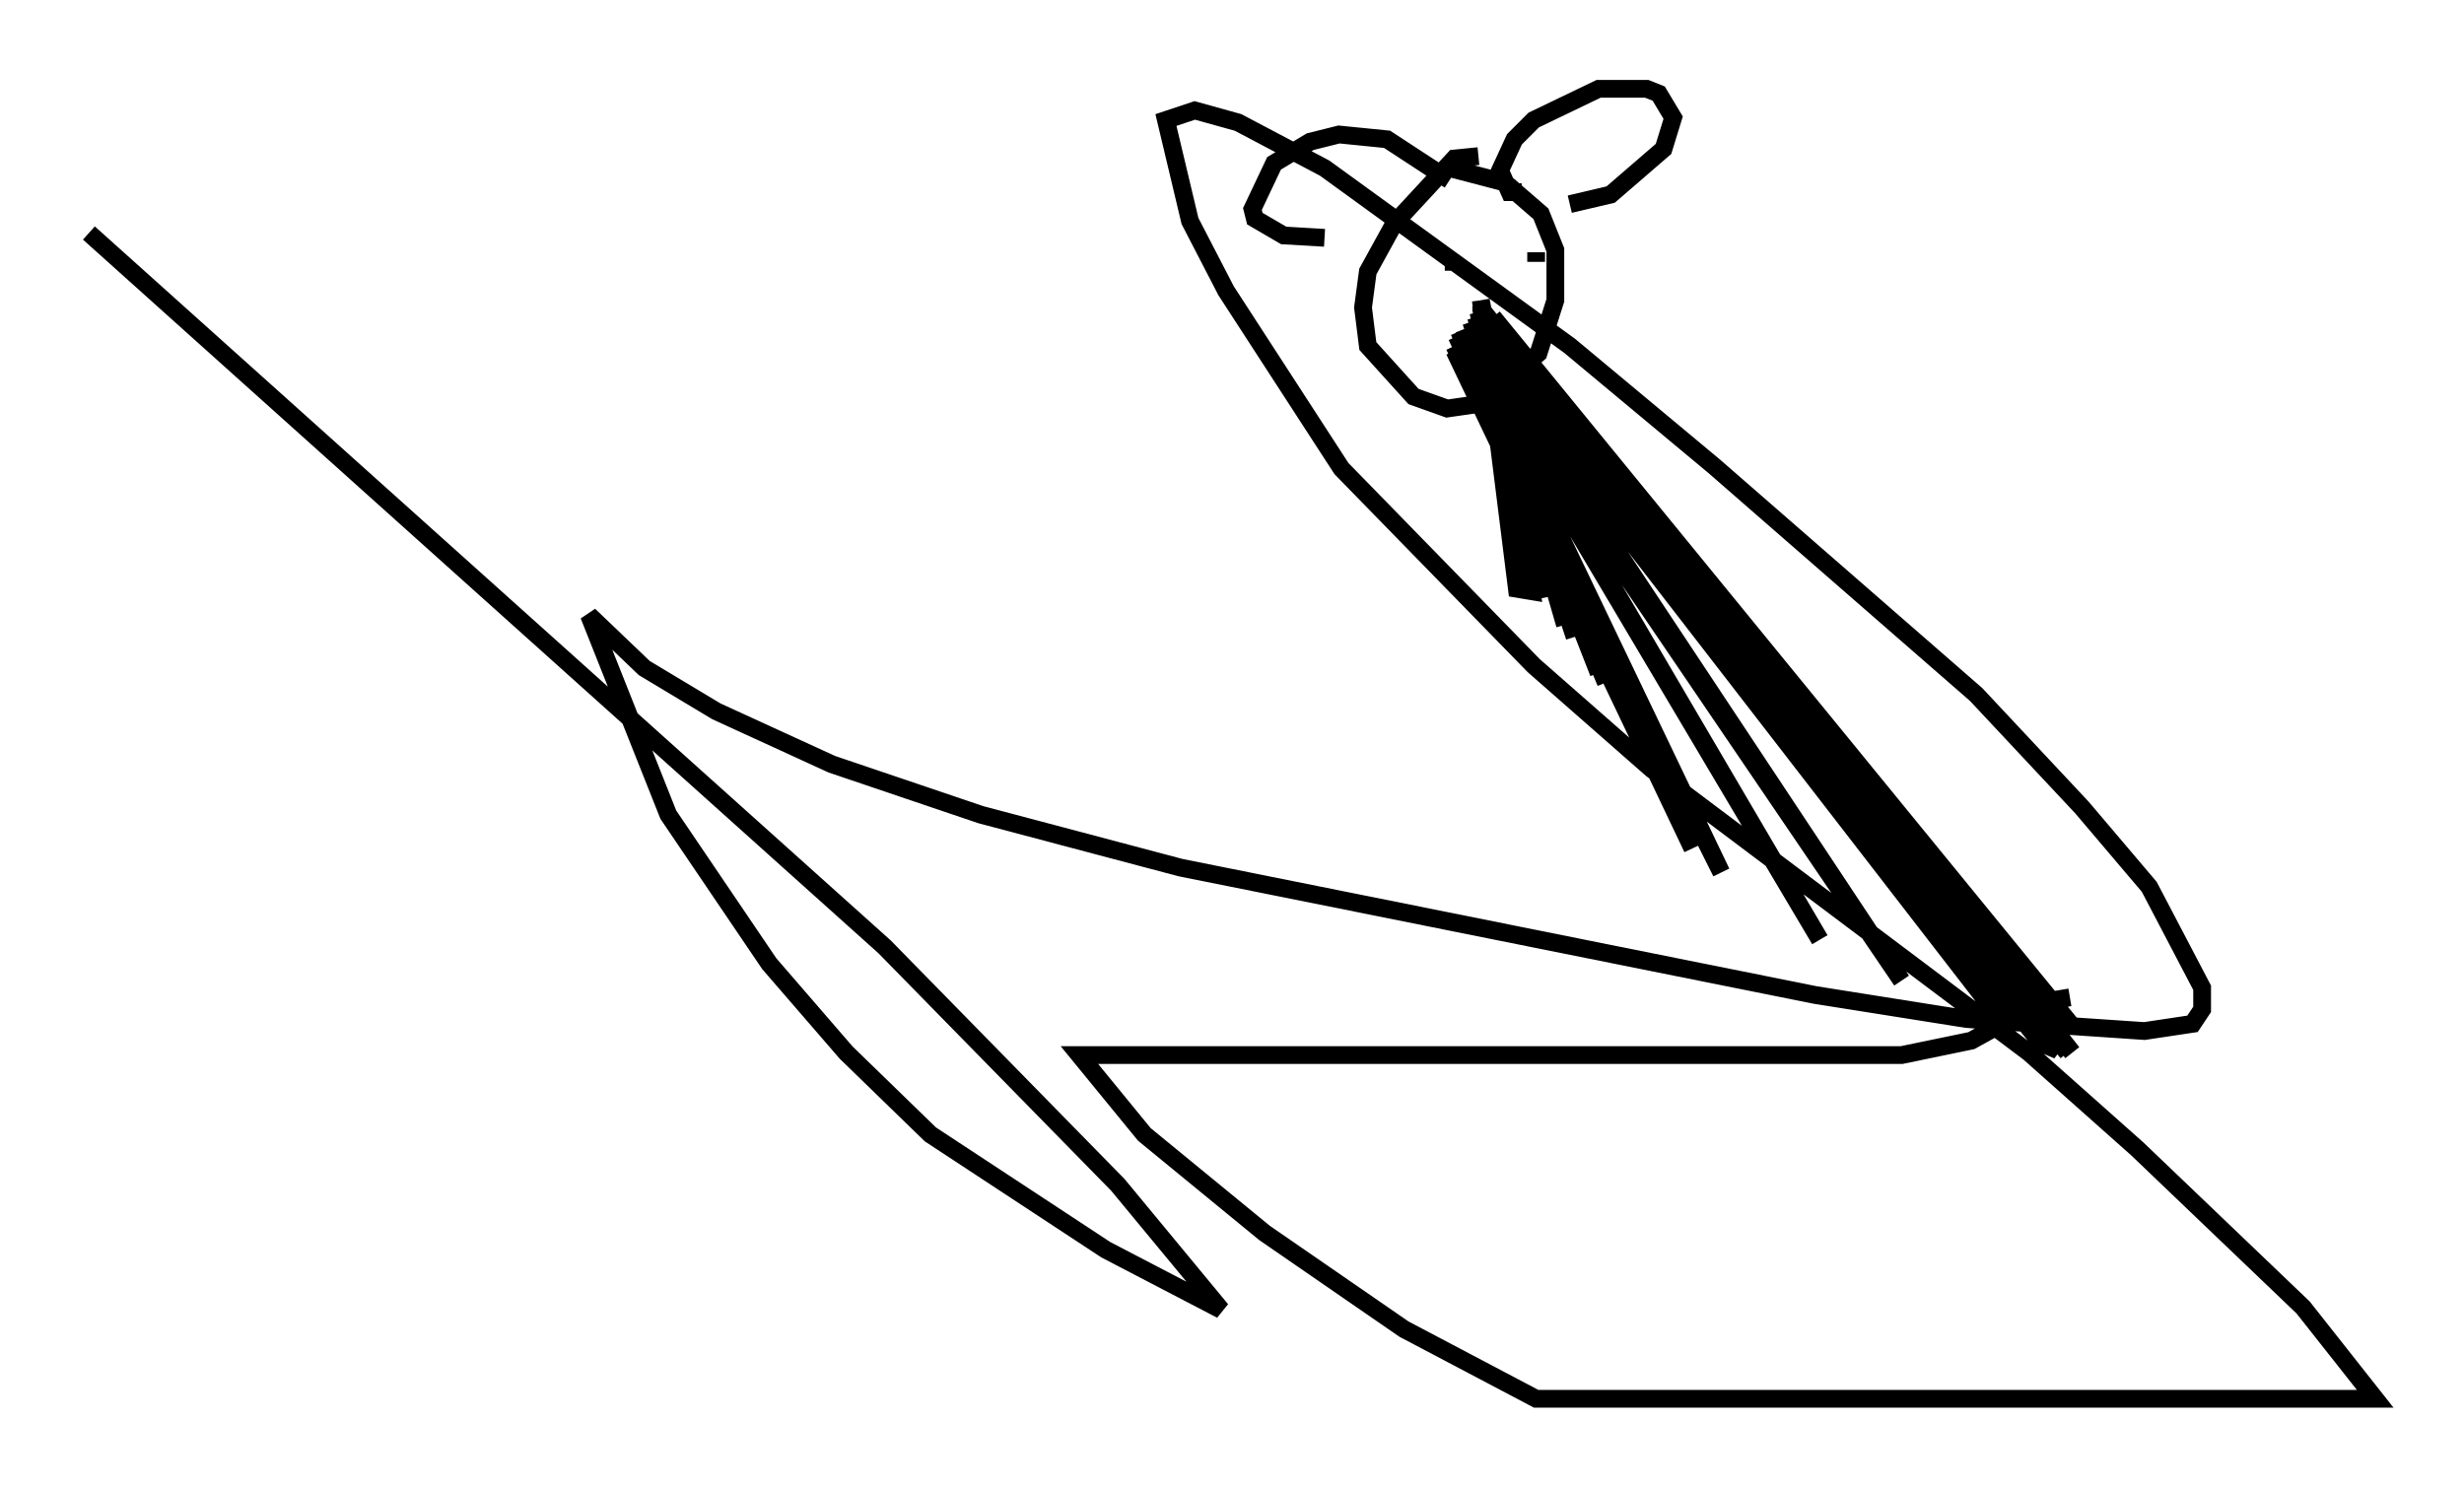 <?xml version="1.0" encoding="utf-8" ?>
<svg baseProfile="full" height="83.748" version="1.1" width="138.686" xmlns="http://www.w3.org/2000/svg" xmlns:ev="http://www.w3.org/2001/xml-events" xmlns:xlink="http://www.w3.org/1999/xlink"><defs /><rect fill="white" height="83.748" width="138.686" x="0" y="0" /><path d="M83.484, 10.683 m-0.271, -1.894 l-1.353, 0.135 -3.383, 3.654 l-1.488, 2.706 -0.271, 2.03 l0.271, 2.165 2.571, 2.842 l1.894, 0.677 1.894, -0.271 l3.248, -2.842 0.947, -2.977 l0.0, -2.842 -0.812, -2.03 l-2.03, -1.759 -3.112, -0.812 m0.0, 0.677 l-3.518, -2.3 -2.706, -0.271 l-1.624, 0.406 -2.03, 1.218 l-1.218, 2.571 0.135, 0.541 l1.624, 0.947 2.3, 0.135 m11.096, -2.571 l-0.677, 0.0 -0.541, -1.218 l0.812, -1.759 1.083, -1.083 l3.654, -1.759 2.706, 0.0 l0.677, 0.271 0.812, 1.353 l-0.541, 1.759 -2.977, 2.571 l-2.3, 0.541 m-7.036, 3.248 l0.677, 0.0 m4.465, -0.541 l0.0, 0.541 m-3.112, 2.165 l2.03, 16.238 0.812, 0.135 l-2.842, -16.373 3.112, 16.373 l-3.112, -16.103 3.248, 16.238 l-3.248, -16.103 3.383, 16.373 l-3.518, -16.103 4.871, 17.591 l-5.007, -17.321 5.548, 17.997 l-5.819, -17.726 7.172, 19.756 l-7.578, -19.35 7.984, 19.892 l-8.254, -19.756 9.472, 21.38 l-9.607, -21.109 10.149, 22.192 l-10.284, -21.651 11.096, 23.274 l-11.096, -23.004 11.367, 23.816 l-11.231, -23.68 13.261, 27.875 l-12.72, -27.334 14.344, 28.687 l-13.802, -28.822 19.35, 32.611 l-19.215, -32.747 23.816, 35.047 l-23.41, -35.318 29.499, 38.159 l-29.364, -38.295 31.123, 38.971 l0.947, 0.406 -31.799, -39.783 l32.341, 39.918 -32.205, -40.324 l0.0, -0.541 32.476, 40.866 l-32.611, -41.407 32.611, 39.918 l-32.611, -39.918 m32.476, 38.295 l-1.624, 0.271 -3.924, 2.165 l-3.924, 0.812 -46.278, 0.0 l3.654, 4.465 6.766, 5.548 l7.848, 5.413 7.442, 3.924 l47.225, 0.0 -4.059, -5.142 l-9.337, -8.931 -6.089, -5.413 l-21.245, -15.967 -6.631, -5.819 l-10.825, -11.096 -6.495, -10.013 l-2.03, -3.924 -1.353, -5.683 l1.624, -0.541 2.436, 0.677 l4.871, 2.571 13.802, 10.013 l8.119, 6.766 14.75, 12.855 l5.954, 6.36 3.789, 4.465 l2.977, 5.683 0.0, 1.218 l-0.541, 0.812 -2.706, 0.406 l-10.013, -0.677 -8.525, -1.353 l-35.724, -7.172 -11.231, -2.977 l-8.39, -2.842 -6.495, -2.977 l-4.059, -2.436 -3.112, -2.977 l4.465, 11.231 5.683, 8.39 l4.33, 5.007 4.736, 4.601 l9.878, 6.495 6.495, 3.383 l-5.819, -7.036 -13.126, -13.396 l-44.79, -40.189 " fill="none" stroke="black" stroke-width="1" /></svg>
